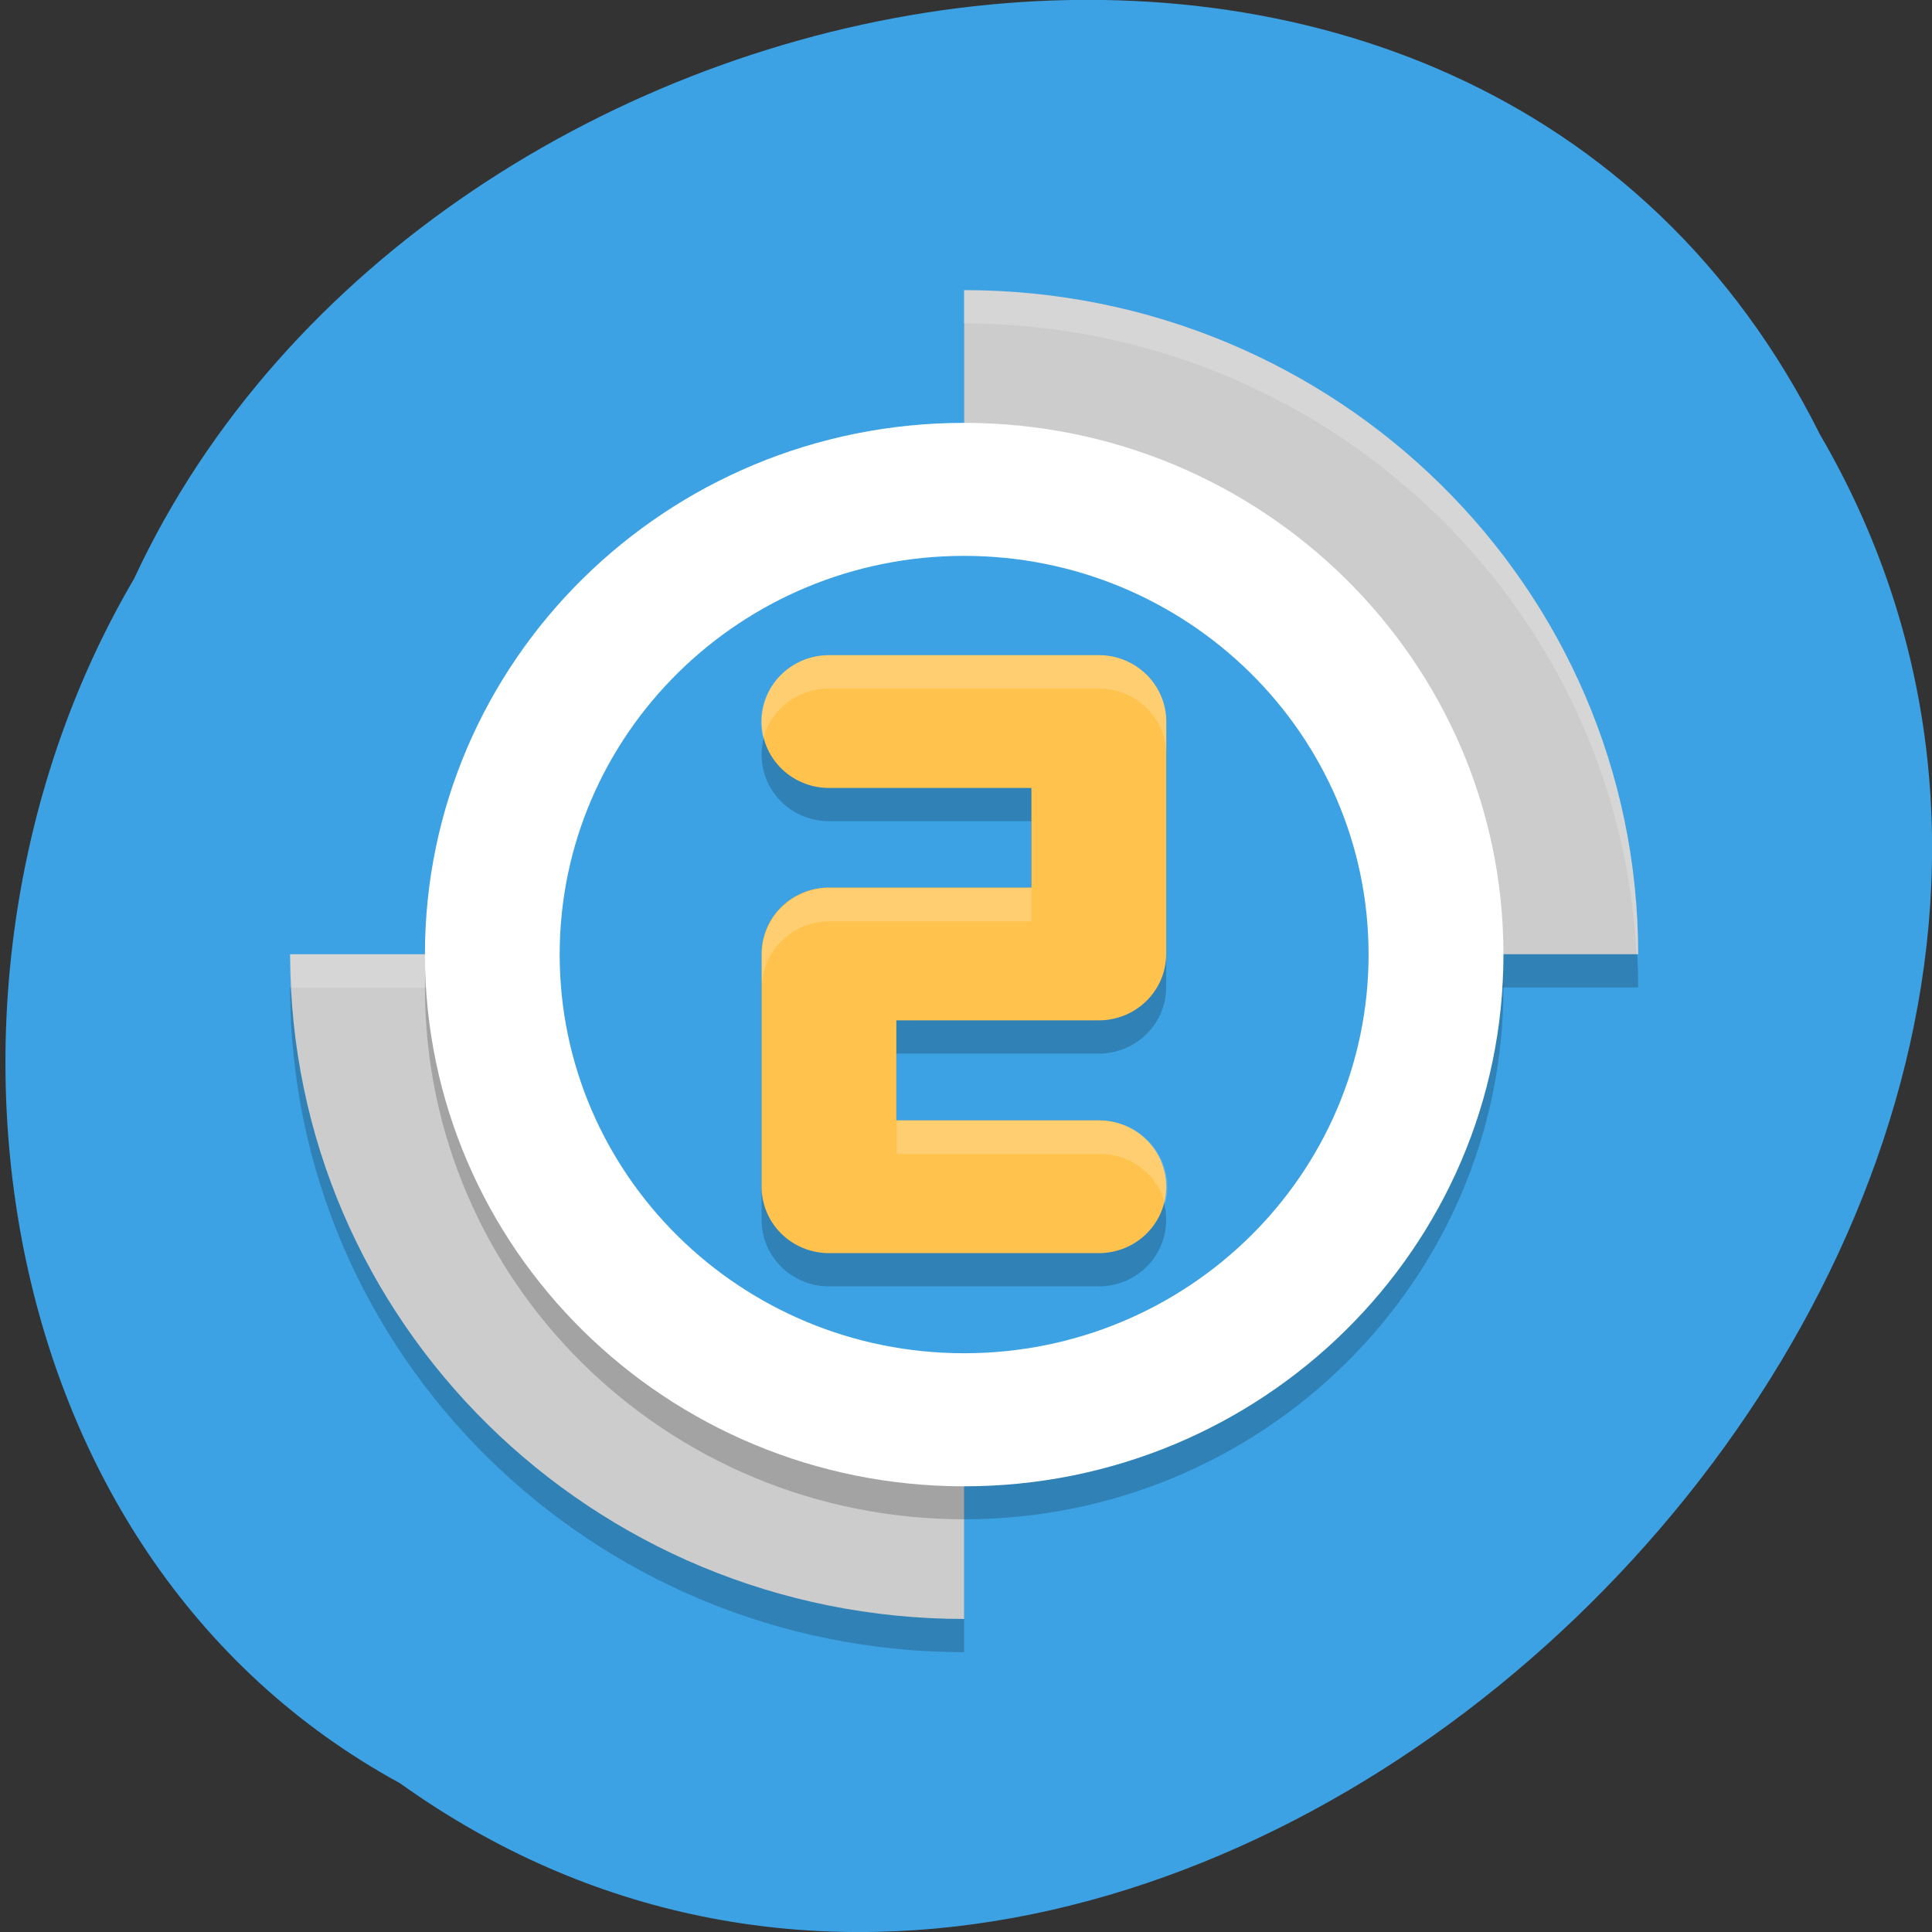 <svg xmlns="http://www.w3.org/2000/svg" viewBox="0 0 32 32"><rect x="0" y="0" width="32" height="32" fill="#333333" stroke="none"/><path d="m 6.629 29.539 c 12.727 9.09 31.34 -8.941 23.512 -22.348 c -5.723 -11.461 -23.03 -8.156 -27.922 2.398 c -3.832 6.516 -2.566 16.15 4.41 19.949" fill="#3ca2e4"/><path d="m 15.969 5.355 v 11 h 11.164 c 0 -6.078 -4.996 -11 -11.164 -11 m 0 11 h -11.164 c 0 6.078 5 11.01 11.164 11.01" fill-opacity="0.2"/><path d="m 15.969 4.805 v 11 h 11.164 c 0 -6.078 -4.996 -11 -11.164 -11 m 0 11 h -11.164 c 0 6.082 5 11.01 11.164 11.01" fill="#ccc"/><g fill-opacity="0.2"><path d="m 15.969 4.805 v 0.551 c 5.945 0.008 10.84 4.602 11.137 10.453 h 0.027 c 0 -6.078 -4.996 -11 -11.164 -11 m -11.164 11 c 0.004 0.184 0.016 0.367 0.027 0.551 h 11.137 v -0.551" fill="#fff"/><path d="m 24.902 16.359 c 0 4.863 -4 8.805 -8.934 8.805 c -4.934 0 -8.93 -3.941 -8.93 -8.805 c 0 -4.863 3.996 -8.805 8.93 -8.805 c 4.934 0 8.934 3.941 8.934 8.805"/></g><path d="m 24.902 15.809 c 0 4.863 -4 8.809 -8.934 8.809 c -4.934 0 -8.93 -3.945 -8.93 -8.809 c 0 -4.859 3.996 -8.805 8.93 -8.805 c 4.934 0 8.934 3.945 8.934 8.805" fill="#fff"/><path d="m 22.668 15.809 c 0 3.648 -3 6.605 -6.699 6.605 c -3.699 0 -6.699 -2.957 -6.699 -6.605 c 0 -3.645 3 -6.602 6.699 -6.602 c 3.699 0 6.699 2.957 6.699 6.602" fill="#3ca2e4"/><g fill="none" stroke-linejoin="round" stroke-linecap="round" stroke-width="4" transform="matrix(0.558 0 0 0.55 2.572 2.602)"><path d="m 19.997 17.999 h 8.01 v 6.999 h -8.01 v 7.01 h 8.01" stroke-opacity="0.2" stroke="#000"/><path d="m 19.997 16.998 h 8.01 v 6.999 h -8.01 v 7.01 h 8.01" stroke="#ffc24c"/></g><path d="m 13.734 10.855 c -0.348 -0.004 -0.676 0.152 -0.891 0.422 c -0.215 0.27 -0.289 0.625 -0.203 0.957 c 0.129 -0.492 0.582 -0.832 1.094 -0.828 h 4.469 c 0.617 0 1.117 0.496 1.117 1.102 v -0.551 c 0 -0.605 -0.5 -1.102 -1.117 -1.102 m -4.469 3.855 c -0.613 0 -1.113 0.492 -1.113 1.098 v 0.551 c 0 -0.605 0.5 -1.098 1.113 -1.098 h 3.352 v -0.551 m -2.234 3.852 v 0.551 h 3.352 c 0.512 -0.008 0.965 0.332 1.094 0.824 c 0.09 -0.332 0.012 -0.684 -0.203 -0.953 c -0.215 -0.27 -0.543 -0.426 -0.891 -0.422" fill="#fff" fill-rule="evenodd" fill-opacity="0.2"/></svg>